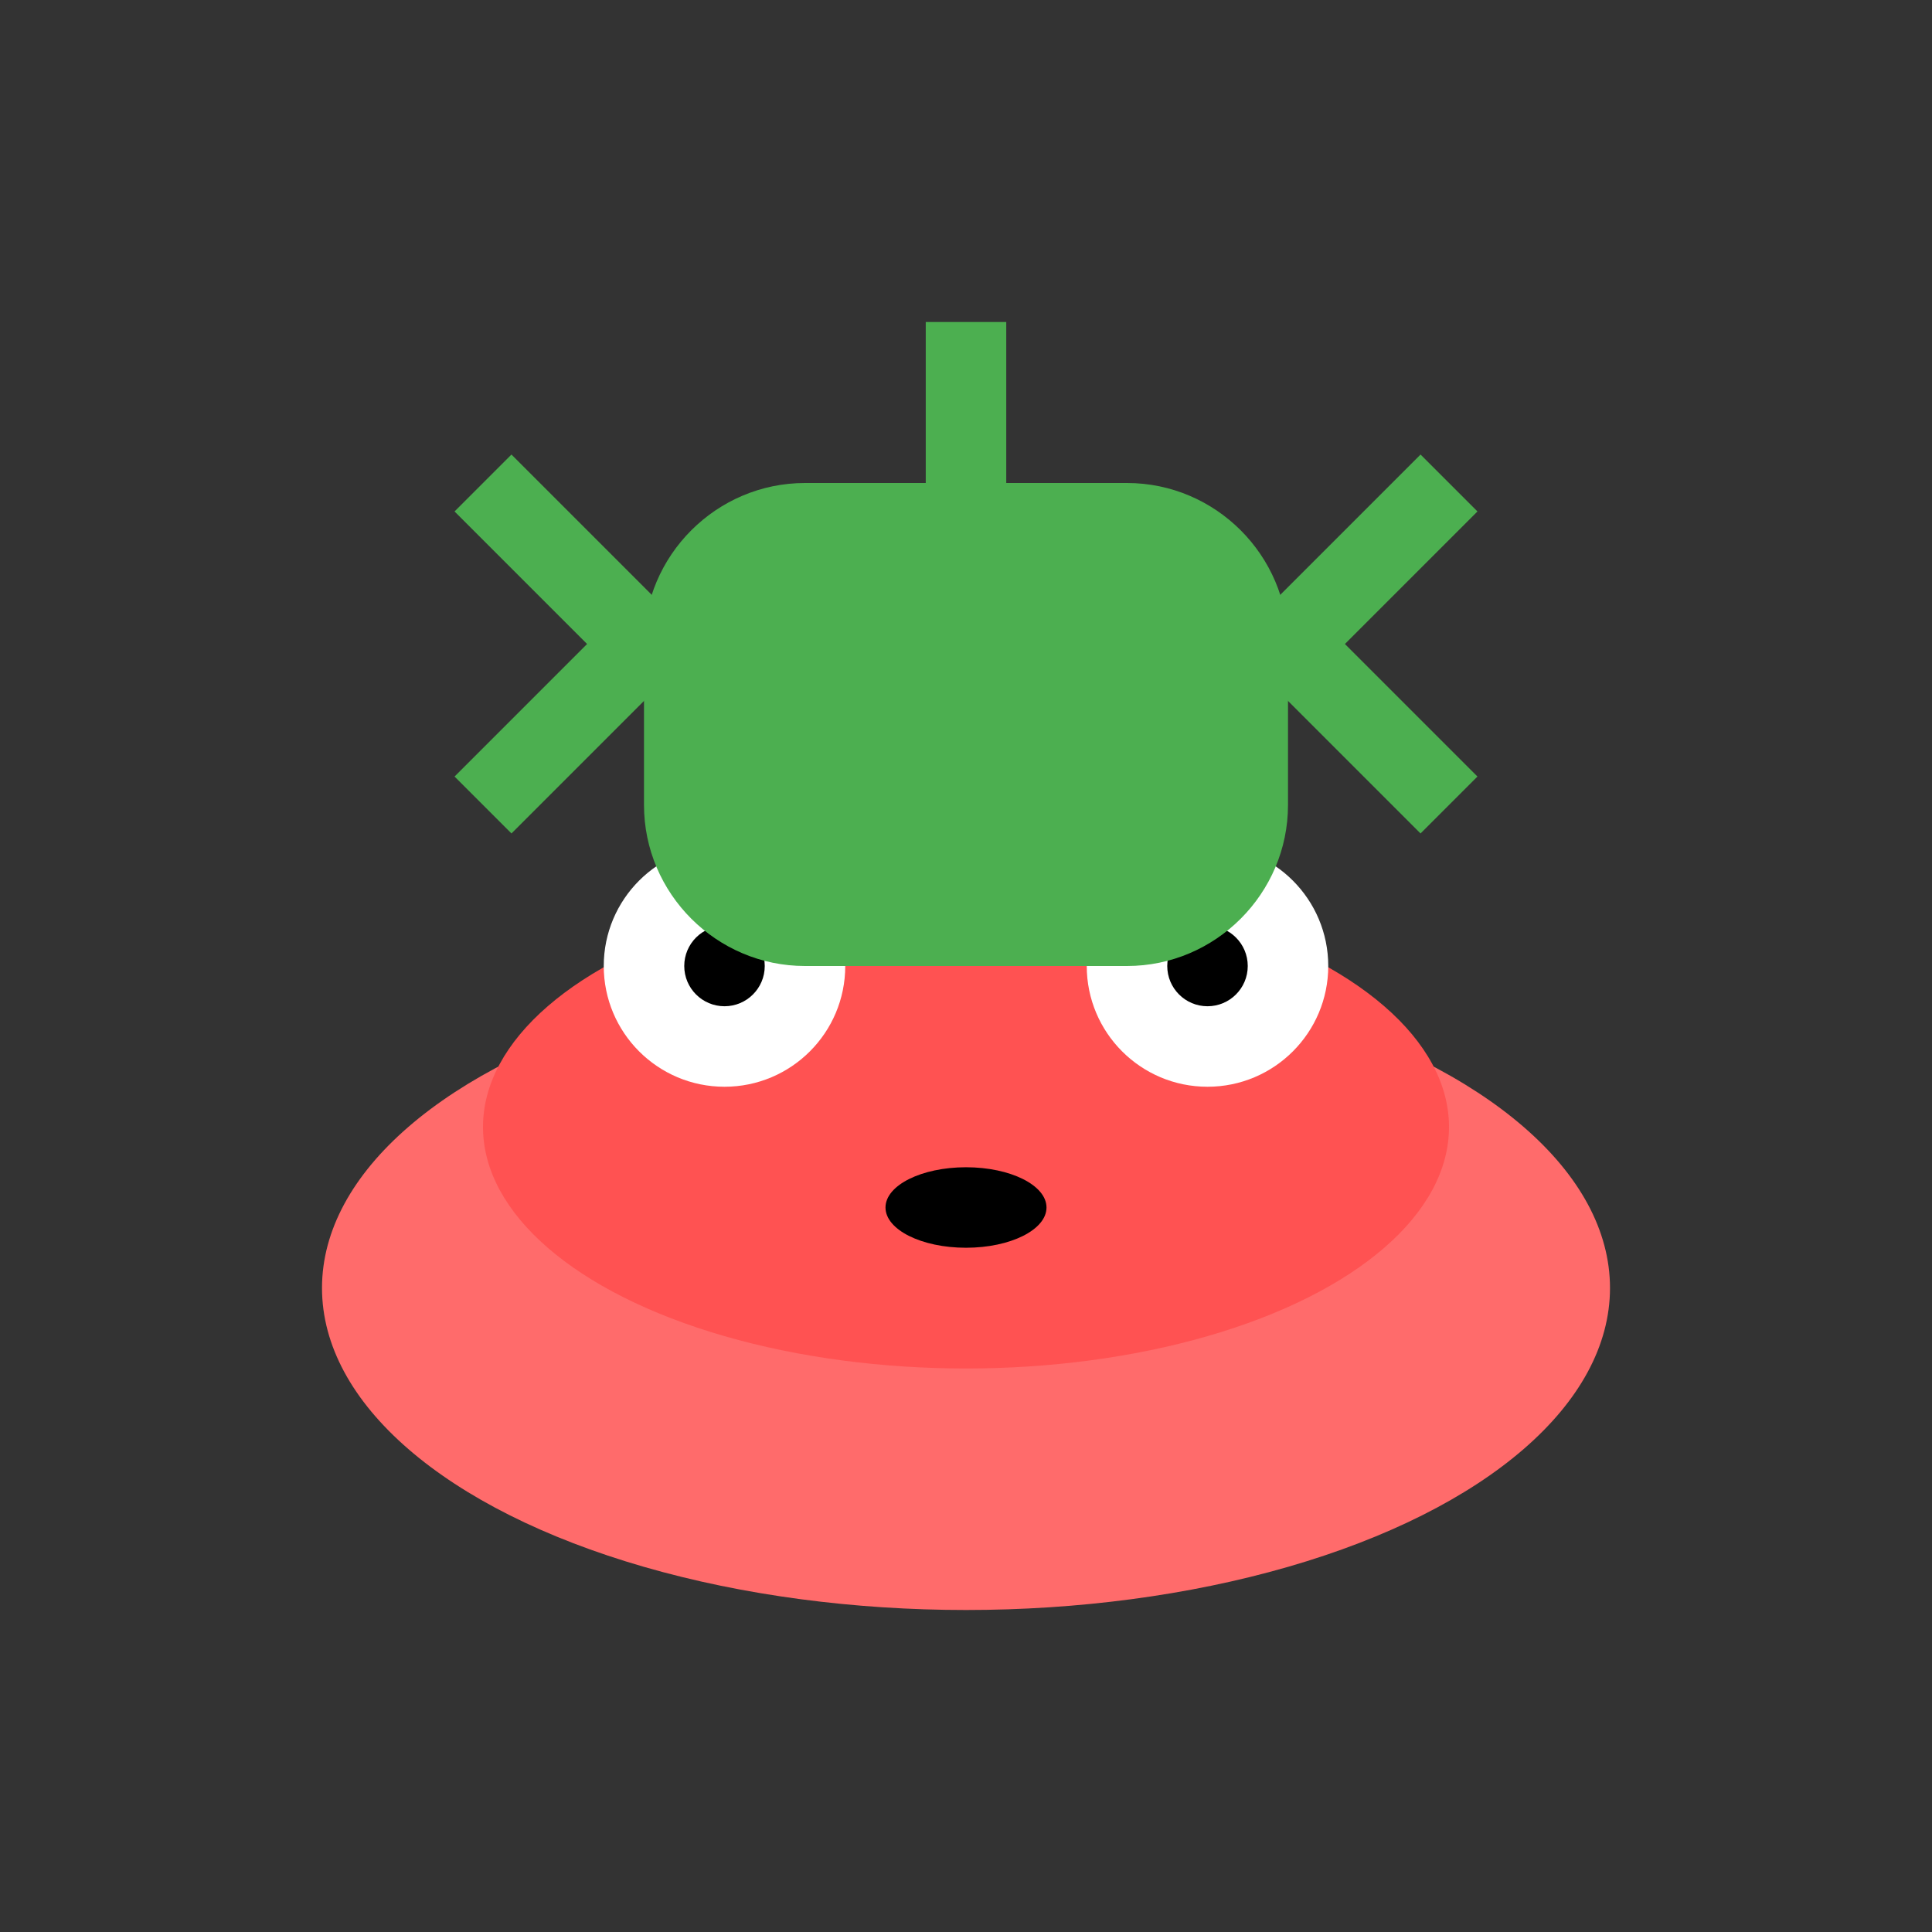 <svg width="100%" height="100%" viewBox="0 0 24 24" fill="none" xmlns="http://www.w3.org/2000/svg">
  <rect x="0" y="0" width="24" height="24" fill="#333333" stroke="none"/>
  <ellipse cx="12" cy="16" rx="8" ry="4" fill="#ff6b6b"/>
  <ellipse cx="12" cy="14" rx="6" ry="3" fill="#ff5252"/>
  <circle cx="9" cy="12" r="1.5" fill="#fff"/>
  <circle cx="15" cy="12" r="1.5" fill="#fff"/>
  <circle cx="9" cy="12" r="0.5" fill="#000"/>
  <circle cx="15" cy="12" r="0.5" fill="#000"/>
  <ellipse cx="12" cy="15" rx="1" ry="0.5" fill="#000"/>
  <path d="M8 8C8 6.9 8.9 6 10 6H14C15.1 6 16 6.9 16 8V10C16 11.1 15.1 12 14 12H10C8.9 12 8 11.1 8 10V8Z" fill="#4caf50"/>
  <path d="M6 6L8 8L6 10" stroke="#4caf50" stroke-width="1" fill="none"/>
  <path d="M18 6L16 8L18 10" stroke="#4caf50" stroke-width="1" fill="none"/>
  <path d="M12 4L12 6" stroke="#4caf50" stroke-width="1"/>
</svg>
